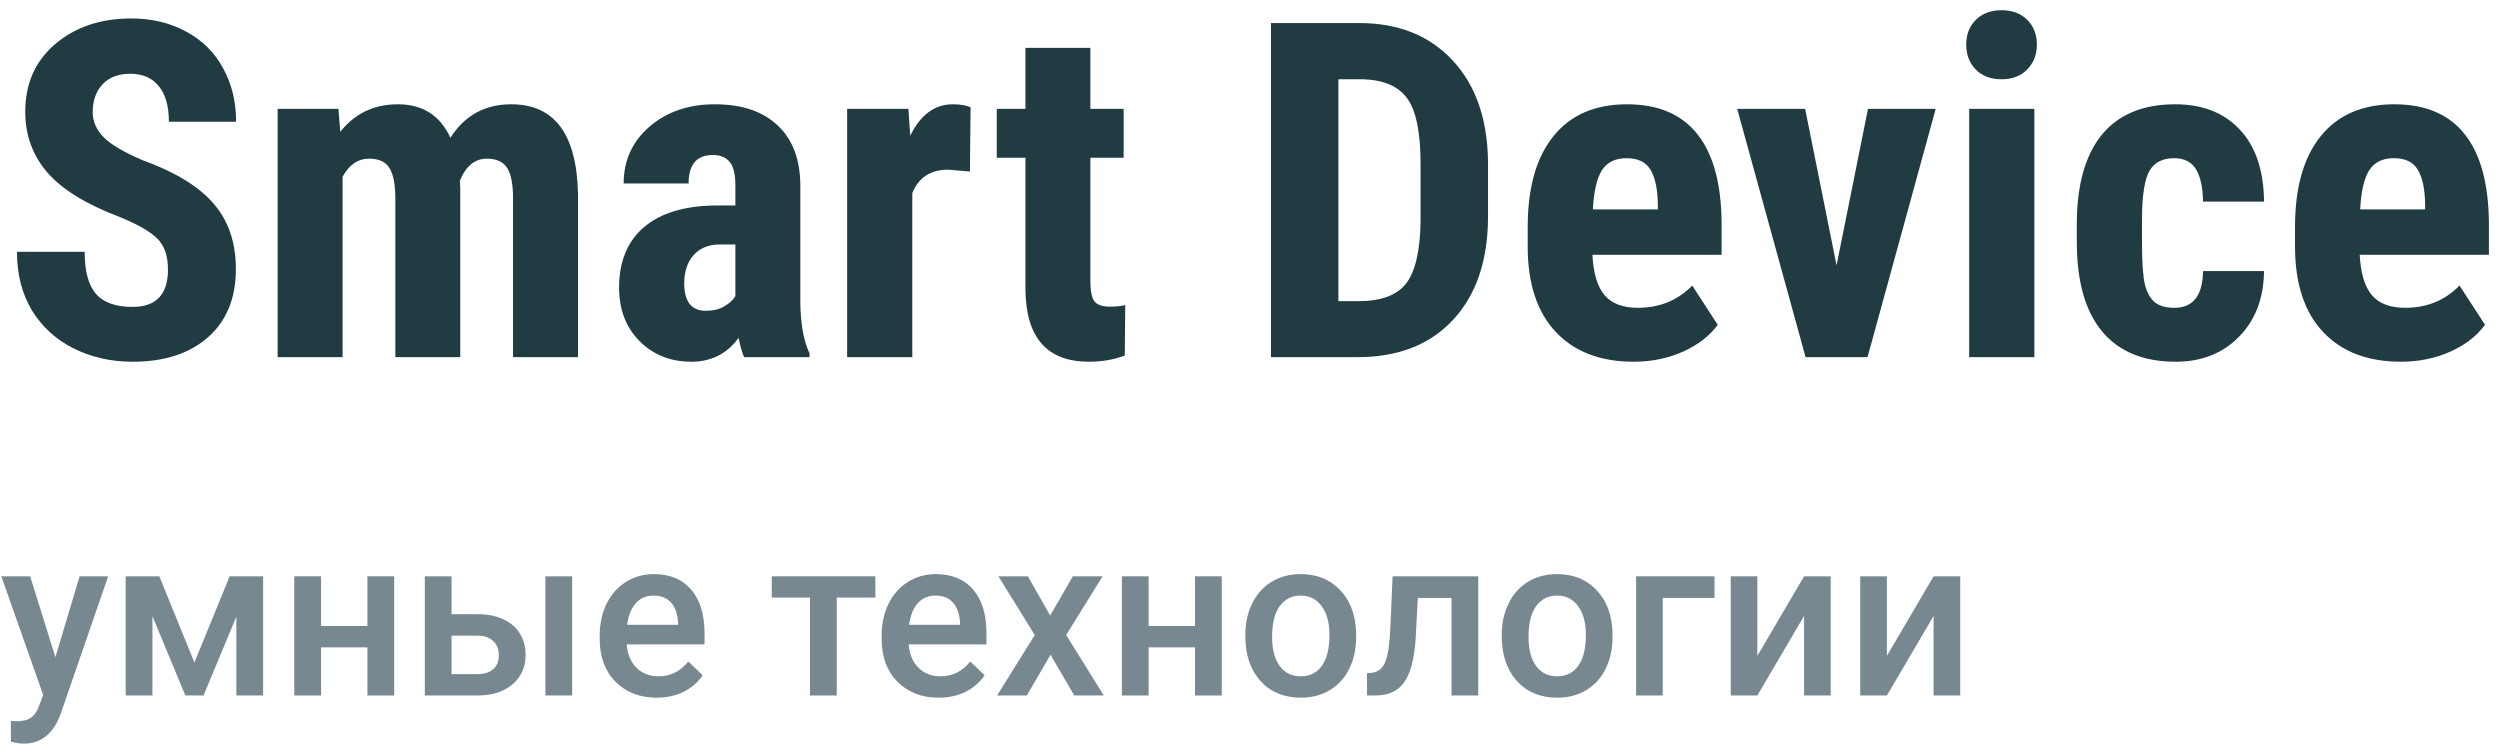 <svg viewBox="0 0 133 40" fill="none" xmlns="http://www.w3.org/2000/svg">
<path d="M8.936 14.337C8.936 13.613 8.748 13.067 8.374 12.701C8.008 12.327 7.336 11.94 6.36 11.541C4.578 10.866 3.296 10.077 2.515 9.173C1.733 8.262 1.343 7.188 1.343 5.951C1.343 4.453 1.872 3.253 2.93 2.35C3.996 1.438 5.347 0.982 6.982 0.982C8.073 0.982 9.045 1.214 9.9 1.678C10.754 2.134 11.409 2.781 11.865 3.619C12.329 4.457 12.561 5.41 12.561 6.476H8.984C8.984 5.646 8.805 5.015 8.447 4.583C8.097 4.144 7.589 3.924 6.921 3.924C6.295 3.924 5.806 4.111 5.457 4.486C5.107 4.852 4.932 5.348 4.932 5.975C4.932 6.463 5.127 6.907 5.518 7.306C5.908 7.696 6.6 8.103 7.593 8.526C9.326 9.153 10.584 9.922 11.365 10.834C12.154 11.745 12.549 12.905 12.549 14.312C12.549 15.859 12.056 17.067 11.072 17.938C10.087 18.809 8.748 19.244 7.056 19.244C5.908 19.244 4.862 19.008 3.918 18.536C2.974 18.064 2.234 17.389 1.697 16.51C1.168 15.631 0.903 14.593 0.903 13.397H4.504C4.504 14.422 4.704 15.167 5.103 15.631C5.501 16.095 6.152 16.327 7.056 16.327C8.309 16.327 8.936 15.663 8.936 14.337Z" fill="#203C42"/>
<path d="M18.005 5.792L18.103 7.013C18.876 6.036 19.898 5.548 21.167 5.548C22.485 5.548 23.417 6.142 23.962 7.33C24.719 6.142 25.797 5.548 27.197 5.548C29.509 5.548 30.692 7.147 30.75 10.345V19H27.295V10.565C27.295 9.8 27.189 9.255 26.977 8.929C26.766 8.604 26.408 8.441 25.903 8.441C25.26 8.441 24.78 8.836 24.463 9.625L24.487 10.04V19H21.033V10.589C21.033 9.833 20.931 9.287 20.727 8.954C20.524 8.612 20.162 8.441 19.641 8.441C19.047 8.441 18.575 8.762 18.225 9.405V19H14.771V5.792H18.005Z" fill="#203C42"/>
<path d="M39.587 19C39.49 18.797 39.392 18.455 39.294 17.975C38.676 18.821 37.838 19.244 36.78 19.244C35.673 19.244 34.753 18.878 34.021 18.145C33.297 17.413 32.935 16.465 32.935 15.301C32.935 13.918 33.374 12.848 34.253 12.091C35.14 11.334 36.414 10.947 38.074 10.931H39.123V9.869C39.123 9.275 39.022 8.856 38.818 8.612C38.615 8.368 38.318 8.246 37.927 8.246C37.065 8.246 36.633 8.75 36.633 9.759H33.179C33.179 8.539 33.634 7.534 34.546 6.744C35.465 5.947 36.625 5.548 38.025 5.548C39.474 5.548 40.592 5.926 41.382 6.683C42.179 7.432 42.578 8.506 42.578 9.906V16.119C42.594 17.259 42.757 18.15 43.066 18.793V19H39.587ZM37.549 16.534C37.931 16.534 38.257 16.457 38.525 16.302C38.794 16.148 38.993 15.964 39.123 15.753V13.006H38.294C37.708 13.006 37.244 13.194 36.902 13.568C36.568 13.942 36.401 14.443 36.401 15.069C36.401 16.046 36.784 16.534 37.549 16.534Z" fill="#203C42"/>
<path d="M51.599 9.125L50.452 9.027C49.508 9.027 48.869 9.442 48.535 10.272V19H45.068V5.792H48.328L48.425 7.22C48.971 6.105 49.723 5.548 50.684 5.548C51.074 5.548 51.392 5.601 51.636 5.707L51.599 9.125Z" fill="#203C42"/>
<path d="M58.008 2.545V5.792H59.778V8.392H58.008V14.947C58.008 15.468 58.077 15.826 58.215 16.021C58.362 16.217 58.639 16.314 59.045 16.314C59.379 16.314 59.652 16.286 59.863 16.229L59.839 18.915C59.253 19.134 58.618 19.244 57.935 19.244C55.705 19.244 54.578 17.966 54.553 15.411V8.392H53.027V5.792H54.553V2.545H58.008Z" fill="#203C42"/>
<path d="M67.615 19V1.227H72.314C74.39 1.227 76.042 1.886 77.27 3.204C78.507 4.522 79.138 6.329 79.163 8.624V11.505C79.163 13.841 78.544 15.676 77.307 17.01C76.078 18.337 74.382 19 72.217 19H67.615ZM71.204 4.217V16.021H72.278C73.474 16.021 74.316 15.708 74.805 15.082C75.293 14.447 75.549 13.356 75.574 11.81V8.722C75.574 7.062 75.342 5.906 74.878 5.255C74.414 4.596 73.625 4.25 72.51 4.217H71.204Z" fill="#203C42"/>
<path d="M86.914 19.244C85.14 19.244 83.757 18.715 82.764 17.657C81.771 16.599 81.274 15.086 81.274 13.116V12.066C81.274 9.983 81.73 8.376 82.642 7.245C83.553 6.113 84.859 5.548 86.56 5.548C88.22 5.548 89.469 6.081 90.308 7.147C91.146 8.205 91.573 9.776 91.589 11.859V13.556H84.717C84.766 14.532 84.981 15.248 85.364 15.704C85.746 16.152 86.336 16.375 87.134 16.375C88.289 16.375 89.254 15.981 90.027 15.191L91.382 17.279C90.959 17.865 90.344 18.341 89.539 18.707C88.733 19.065 87.858 19.244 86.914 19.244ZM84.741 11.139H88.196V10.821C88.18 10.032 88.049 9.434 87.805 9.027C87.561 8.62 87.138 8.416 86.536 8.416C85.933 8.416 85.494 8.632 85.217 9.063C84.949 9.495 84.79 10.187 84.741 11.139Z" fill="#203C42"/>
<path d="M97.705 14.117L99.377 5.792H102.979L99.353 19H96.057L92.419 5.792H96.033L97.705 14.117Z" fill="#203C42"/>
<path d="M108.228 19H104.761V5.792H108.228V19ZM104.602 2.374C104.602 1.837 104.773 1.397 105.115 1.056C105.457 0.714 105.912 0.543 106.482 0.543C107.052 0.543 107.507 0.714 107.849 1.056C108.191 1.397 108.362 1.837 108.362 2.374C108.362 2.903 108.191 3.342 107.849 3.692C107.515 4.042 107.06 4.217 106.482 4.217C105.904 4.217 105.444 4.042 105.103 3.692C104.769 3.342 104.602 2.903 104.602 2.374Z" fill="#203C42"/>
<path d="M115.674 16.375C116.675 16.375 117.183 15.724 117.2 14.422H120.447C120.431 15.863 119.987 17.026 119.116 17.914C118.245 18.801 117.122 19.244 115.747 19.244C114.046 19.244 112.748 18.715 111.853 17.657C110.958 16.599 110.502 15.041 110.486 12.982V11.932C110.486 9.857 110.925 8.274 111.804 7.184C112.691 6.093 113.997 5.548 115.723 5.548C117.179 5.548 118.327 6 119.165 6.903C120.003 7.798 120.431 9.072 120.447 10.724H117.2C117.192 9.983 117.069 9.413 116.833 9.015C116.597 8.616 116.207 8.416 115.662 8.416C115.059 8.416 114.628 8.632 114.368 9.063C114.107 9.487 113.969 10.313 113.953 11.541V12.884C113.953 13.959 114.006 14.711 114.111 15.143C114.217 15.566 114.392 15.879 114.636 16.082C114.88 16.278 115.226 16.375 115.674 16.375Z" fill="#203C42"/>
<path d="M127.734 19.244C125.96 19.244 124.577 18.715 123.584 17.657C122.591 16.599 122.095 15.086 122.095 13.116V12.066C122.095 9.983 122.55 8.376 123.462 7.245C124.373 6.113 125.68 5.548 127.38 5.548C129.041 5.548 130.29 6.081 131.128 7.147C131.966 8.205 132.393 9.776 132.41 11.859V13.556H125.537C125.586 14.532 125.802 15.248 126.184 15.704C126.567 16.152 127.157 16.375 127.954 16.375C129.11 16.375 130.074 15.981 130.847 15.191L132.202 17.279C131.779 17.865 131.165 18.341 130.359 18.707C129.553 19.065 128.678 19.244 127.734 19.244ZM125.562 11.139H129.016V10.821C129 10.032 128.87 9.434 128.625 9.027C128.381 8.62 127.958 8.416 127.356 8.416C126.754 8.416 126.314 8.632 126.038 9.063C125.769 9.495 125.61 10.187 125.562 11.139Z" fill="#203C42"/>
<path d="M2.947 34.961L4.236 30.66H5.754L3.234 37.961C2.848 39.027 2.191 39.56 1.266 39.56C1.059 39.56 0.83 39.525 0.58 39.455V38.353L0.85 38.371C1.209 38.371 1.479 38.305 1.658 38.172C1.842 38.043 1.986 37.824 2.092 37.516L2.297 36.971L0.07 30.66H1.605L2.947 34.961Z" fill="#788891"/>
<path d="M10.342 35.248L12.217 30.66H13.998V37H12.574V32.805L10.828 37H9.861L8.109 32.781V37H6.686V30.66H8.479L10.342 35.248Z" fill="#788891"/>
<path d="M20.971 37H19.547V34.44H17.08V37H15.656V30.66H17.08V33.303H19.547V30.66H20.971V37Z" fill="#788891"/>
<path d="M24.023 32.676H25.418C25.938 32.676 26.391 32.766 26.777 32.945C27.164 33.125 27.457 33.377 27.656 33.701C27.859 34.025 27.961 34.402 27.961 34.832C27.961 35.484 27.73 36.008 27.27 36.402C26.809 36.797 26.195 36.996 25.43 37H22.6V30.66H24.023V32.676ZM30.439 37H29.016V30.66H30.439V37ZM24.023 33.818V35.863H25.412C25.76 35.863 26.033 35.777 26.232 35.605C26.436 35.43 26.537 35.182 26.537 34.861C26.537 34.541 26.438 34.289 26.238 34.105C26.043 33.918 25.777 33.822 25.441 33.818H24.023Z" fill="#788891"/>
<path d="M34.94 37.117C34.037 37.117 33.305 36.834 32.742 36.268C32.184 35.697 31.904 34.94 31.904 33.994V33.818C31.904 33.185 32.025 32.621 32.268 32.125C32.514 31.625 32.857 31.236 33.299 30.959C33.74 30.682 34.232 30.543 34.775 30.543C35.639 30.543 36.305 30.818 36.773 31.369C37.246 31.92 37.482 32.699 37.482 33.707V34.281H33.34C33.383 34.805 33.557 35.219 33.861 35.523C34.17 35.828 34.557 35.98 35.022 35.98C35.674 35.98 36.205 35.717 36.615 35.19L37.383 35.922C37.129 36.301 36.789 36.596 36.363 36.807C35.941 37.014 35.467 37.117 34.94 37.117ZM34.77 31.686C34.379 31.686 34.062 31.822 33.82 32.096C33.582 32.369 33.43 32.75 33.363 33.238H36.076V33.133C36.045 32.656 35.918 32.297 35.695 32.055C35.473 31.809 35.164 31.686 34.77 31.686Z" fill="#788891"/>
<path d="M46.57 31.791H44.514V37H43.09V31.791H41.057V30.66H46.57V31.791Z" fill="#788891"/>
<path d="M49.94 37.117C49.037 37.117 48.305 36.834 47.742 36.268C47.184 35.697 46.904 34.94 46.904 33.994V33.818C46.904 33.185 47.025 32.621 47.268 32.125C47.514 31.625 47.857 31.236 48.299 30.959C48.74 30.682 49.232 30.543 49.775 30.543C50.639 30.543 51.305 30.818 51.773 31.369C52.246 31.92 52.482 32.699 52.482 33.707V34.281H48.34C48.383 34.805 48.557 35.219 48.861 35.523C49.17 35.828 49.557 35.98 50.022 35.98C50.674 35.98 51.205 35.717 51.615 35.19L52.383 35.922C52.129 36.301 51.789 36.596 51.363 36.807C50.941 37.014 50.467 37.117 49.94 37.117ZM49.77 31.686C49.379 31.686 49.062 31.822 48.82 32.096C48.582 32.369 48.43 32.75 48.363 33.238H51.076V33.133C51.045 32.656 50.918 32.297 50.695 32.055C50.473 31.809 50.164 31.686 49.77 31.686Z" fill="#788891"/>
<path d="M55.869 32.746L57.076 30.66H58.658L56.719 33.783L58.723 37H57.152L55.887 34.832L54.627 37H53.045L55.049 33.783L53.115 30.66H54.685L55.869 32.746Z" fill="#788891"/>
<path d="M64.998 37H63.574V34.44H61.107V37H59.684V30.66H61.107V33.303H63.574V30.66H64.998V37Z" fill="#788891"/>
<path d="M66.252 33.772C66.252 33.15 66.375 32.592 66.621 32.096C66.867 31.596 67.213 31.213 67.658 30.947C68.103 30.678 68.615 30.543 69.193 30.543C70.049 30.543 70.742 30.818 71.273 31.369C71.809 31.92 72.098 32.65 72.141 33.56L72.147 33.895C72.147 34.52 72.025 35.078 71.783 35.57C71.545 36.062 71.201 36.443 70.752 36.713C70.307 36.982 69.791 37.117 69.205 37.117C68.311 37.117 67.594 36.82 67.055 36.227C66.519 35.629 66.252 34.834 66.252 33.842V33.772ZM67.676 33.895C67.676 34.547 67.811 35.059 68.08 35.43C68.35 35.797 68.725 35.98 69.205 35.98C69.686 35.98 70.059 35.793 70.324 35.418C70.594 35.043 70.728 34.494 70.728 33.772C70.728 33.131 70.59 32.623 70.312 32.248C70.039 31.873 69.666 31.686 69.193 31.686C68.728 31.686 68.359 31.871 68.086 32.242C67.812 32.609 67.676 33.16 67.676 33.895Z" fill="#788891"/>
<path d="M78.644 30.66V37H77.221V31.809H75.428L75.311 34.018C75.236 35.08 75.031 35.844 74.695 36.309C74.363 36.77 73.853 37 73.166 37H72.727L72.721 35.816L73.014 35.787C73.326 35.744 73.553 35.555 73.693 35.219C73.838 34.879 73.93 34.262 73.969 33.367L74.086 30.66H78.644Z" fill="#788891"/>
<path d="M79.893 33.772C79.893 33.15 80.016 32.592 80.262 32.096C80.508 31.596 80.853 31.213 81.299 30.947C81.744 30.678 82.256 30.543 82.834 30.543C83.689 30.543 84.383 30.818 84.914 31.369C85.449 31.92 85.738 32.65 85.781 33.56L85.787 33.895C85.787 34.52 85.666 35.078 85.424 35.57C85.186 36.062 84.842 36.443 84.393 36.713C83.947 36.982 83.432 37.117 82.846 37.117C81.951 37.117 81.234 36.82 80.695 36.227C80.16 35.629 79.893 34.834 79.893 33.842V33.772ZM81.316 33.895C81.316 34.547 81.451 35.059 81.721 35.43C81.99 35.797 82.365 35.98 82.846 35.98C83.326 35.98 83.699 35.793 83.965 35.418C84.234 35.043 84.369 34.494 84.369 33.772C84.369 33.131 84.231 32.623 83.953 32.248C83.68 31.873 83.307 31.686 82.834 31.686C82.369 31.686 82 31.871 81.727 32.242C81.453 32.609 81.316 33.16 81.316 33.895Z" fill="#788891"/>
<path d="M91.213 31.809H88.459V37H87.041V30.66H91.213V31.809Z" fill="#788891"/>
<path d="M95.977 30.66H97.394V37H95.977V32.77L93.492 37H92.074V30.66H93.492V34.891L95.977 30.66Z" fill="#788891"/>
<path d="M102.867 30.66H104.285V37H102.867V32.77L100.383 37H98.965V30.66H100.383V34.891L102.867 30.66Z" fill="#788891"/>
</svg>
